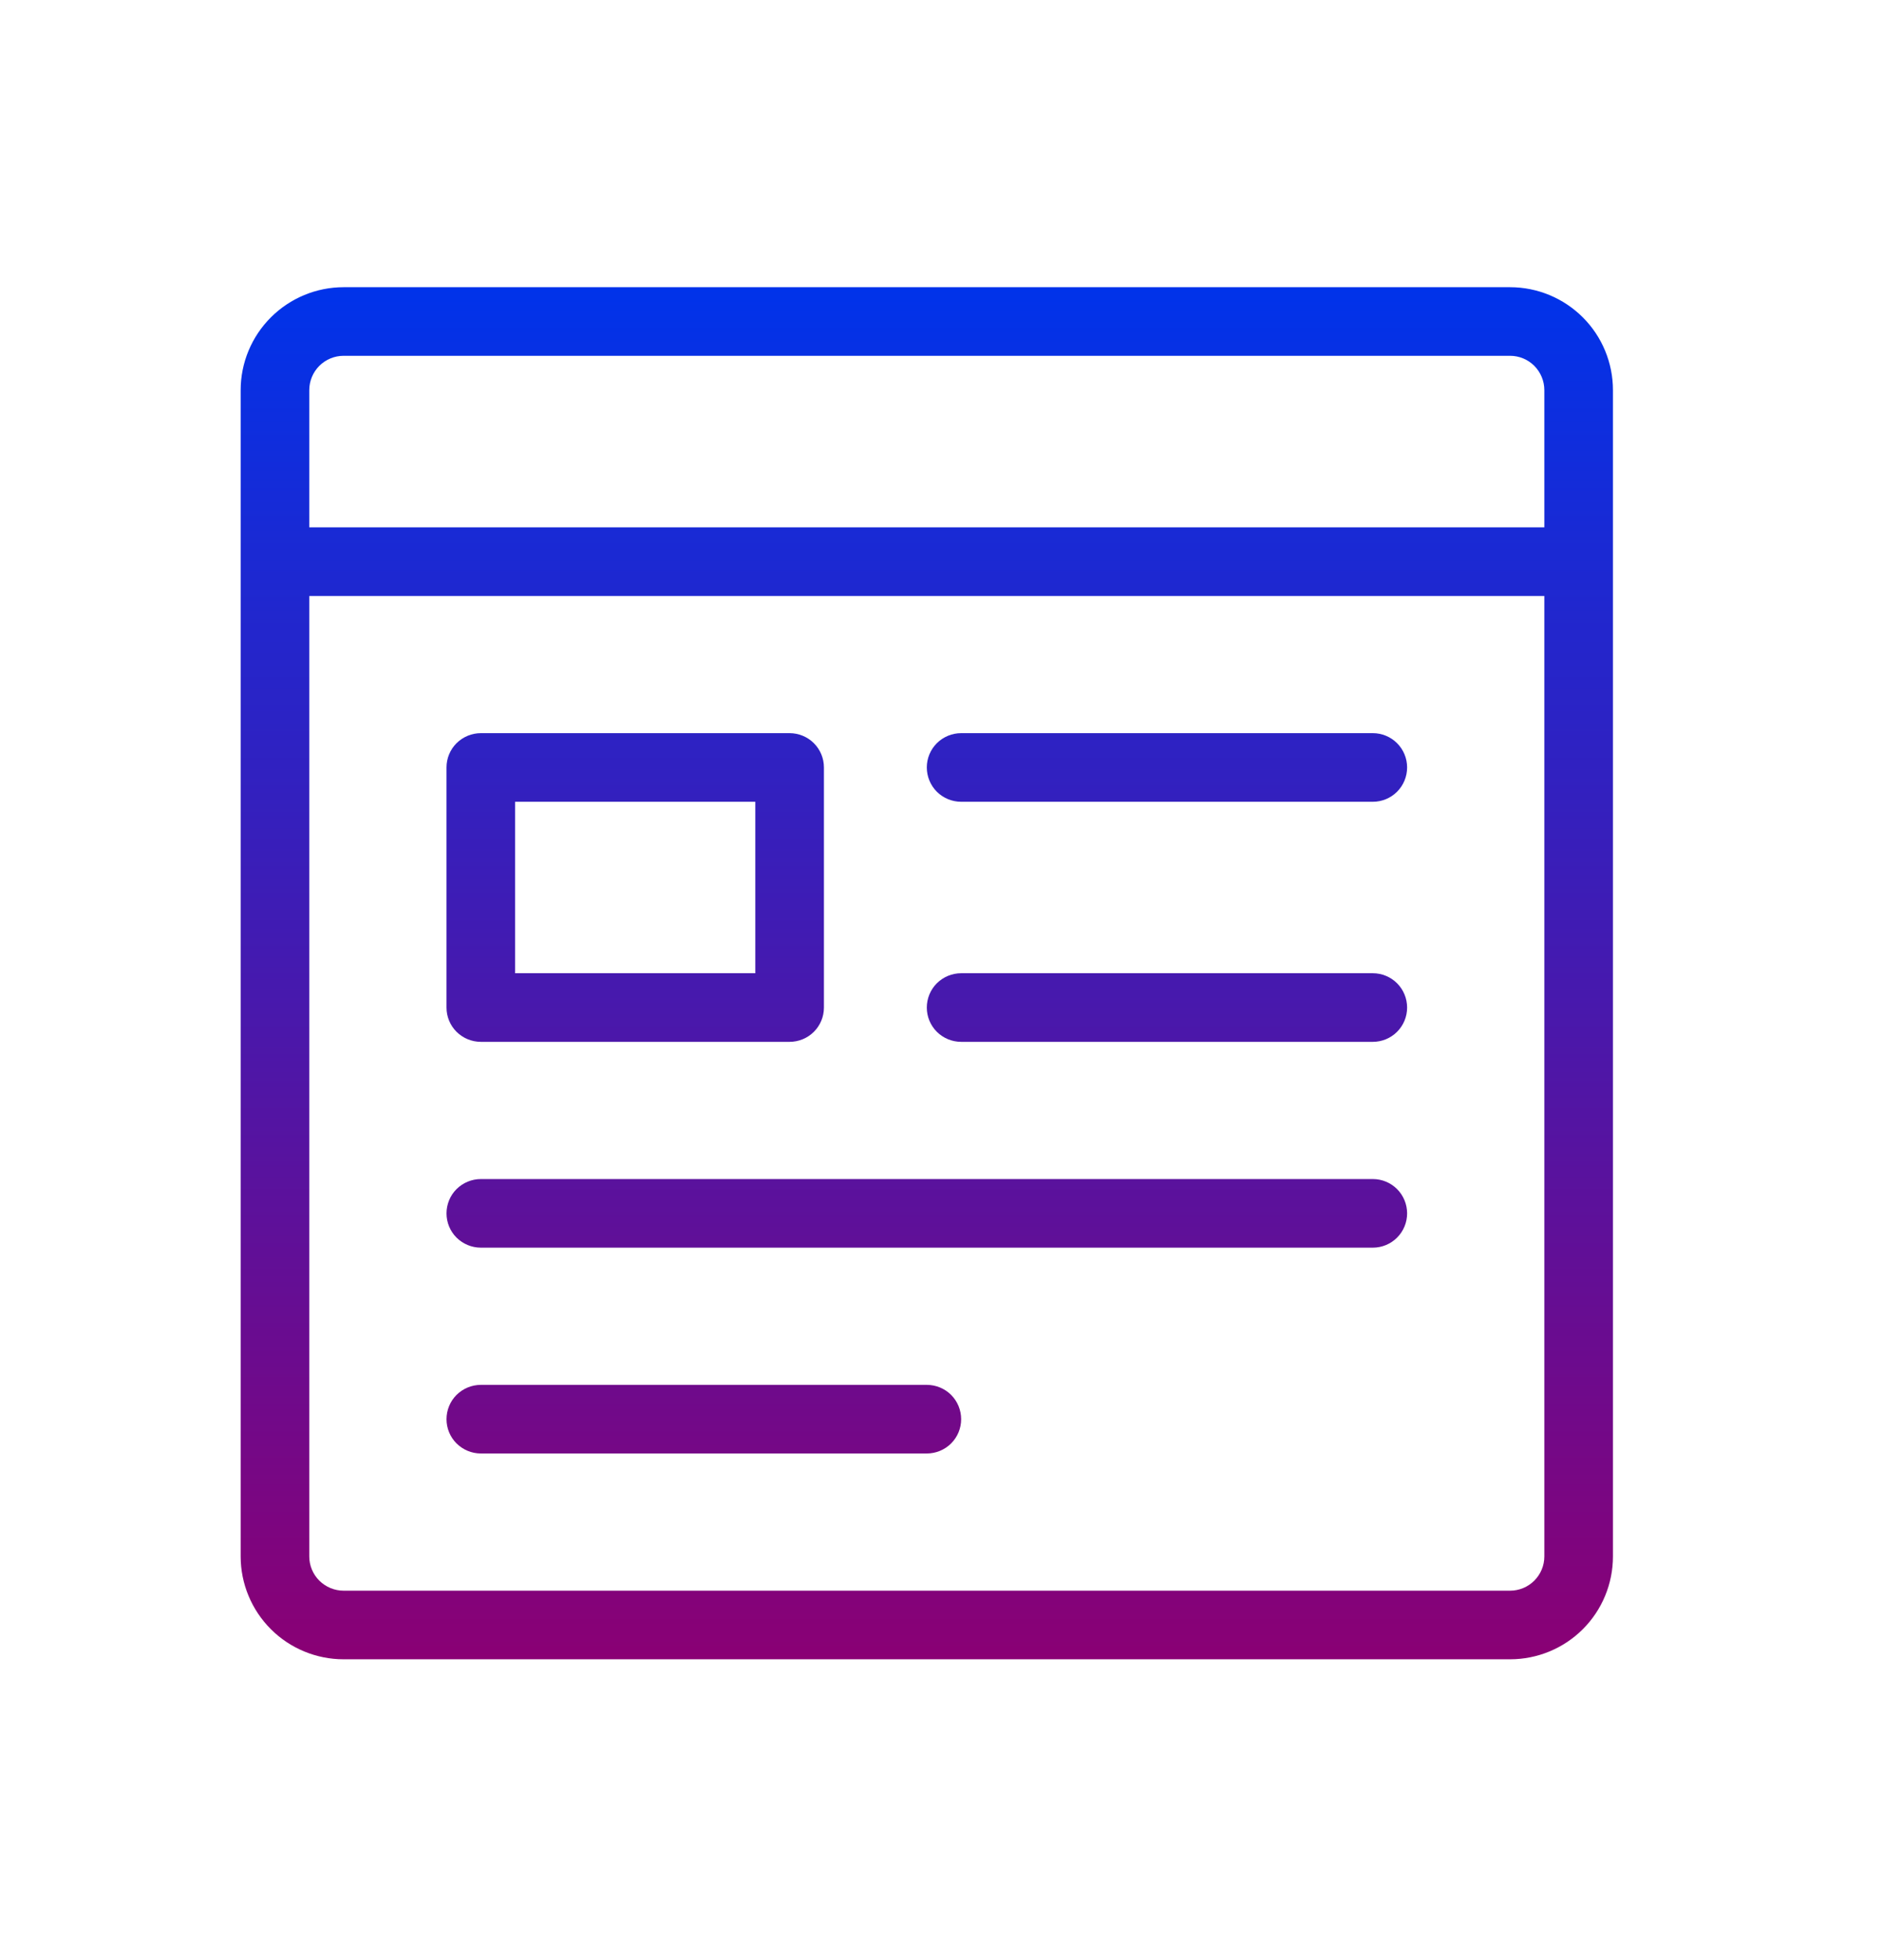 <svg width="24" height="25" viewBox="0 0 24 25" fill="none" xmlns="http://www.w3.org/2000/svg">
<path d="M4.382 21.163H19.257C19.605 21.163 19.939 21.025 20.185 20.779C20.431 20.533 20.569 20.199 20.569 19.851V4.976C20.569 4.628 20.431 4.294 20.185 4.048C19.939 3.802 19.605 3.663 19.257 3.663H4.382C4.034 3.663 3.7 3.802 3.454 4.048C3.208 4.294 3.069 4.628 3.069 4.976V19.851C3.069 20.199 3.208 20.533 3.454 20.779C3.7 21.025 4.034 21.163 4.382 21.163ZM19.694 19.851C19.694 19.967 19.648 20.078 19.566 20.16C19.484 20.242 19.373 20.288 19.257 20.288H4.382C4.266 20.288 4.155 20.242 4.072 20.16C3.99 20.078 3.944 19.967 3.944 19.851V7.601H19.694V19.851ZM3.944 4.976C3.944 4.86 3.99 4.749 4.072 4.666C4.155 4.584 4.266 4.538 4.382 4.538H19.257C19.373 4.538 19.484 4.584 19.566 4.666C19.648 4.749 19.694 4.86 19.694 4.976V6.726H3.944V4.976Z" fill="url(#paint0_linear_987_197090)"/>
<path d="M6.132 13.288H10.069C10.185 13.288 10.297 13.242 10.379 13.16C10.461 13.078 10.507 12.967 10.507 12.851V9.788C10.507 9.672 10.461 9.561 10.379 9.479C10.297 9.397 10.185 9.351 10.069 9.351H6.132C6.016 9.351 5.905 9.397 5.822 9.479C5.74 9.561 5.694 9.672 5.694 9.788V12.851C5.694 12.967 5.74 13.078 5.822 13.16C5.905 13.242 6.016 13.288 6.132 13.288ZM6.569 10.226H9.632V12.413H6.569V10.226Z" fill="url(#paint1_linear_987_197090)"/>
<path d="M12.257 10.226H17.507C17.623 10.226 17.734 10.18 17.816 10.098C17.898 10.016 17.944 9.904 17.944 9.788C17.944 9.672 17.898 9.561 17.816 9.479C17.734 9.397 17.623 9.351 17.507 9.351H12.257C12.141 9.351 12.03 9.397 11.947 9.479C11.865 9.561 11.819 9.672 11.819 9.788C11.819 9.904 11.865 10.016 11.947 10.098C12.03 10.18 12.141 10.226 12.257 10.226Z" fill="url(#paint2_linear_987_197090)"/>
<path d="M12.257 13.288H17.507C17.623 13.288 17.734 13.242 17.816 13.16C17.898 13.078 17.944 12.967 17.944 12.851C17.944 12.735 17.898 12.623 17.816 12.541C17.734 12.459 17.623 12.413 17.507 12.413H12.257C12.141 12.413 12.03 12.459 11.947 12.541C11.865 12.623 11.819 12.735 11.819 12.851C11.819 12.967 11.865 13.078 11.947 13.16C12.03 13.242 12.141 13.288 12.257 13.288Z" fill="url(#paint3_linear_987_197090)"/>
<path d="M6.132 15.913H17.507C17.623 15.913 17.734 15.867 17.816 15.785C17.898 15.703 17.944 15.592 17.944 15.476C17.944 15.36 17.898 15.248 17.816 15.166C17.734 15.084 17.623 15.038 17.507 15.038H6.132C6.016 15.038 5.905 15.084 5.822 15.166C5.74 15.248 5.694 15.36 5.694 15.476C5.694 15.592 5.74 15.703 5.822 15.785C5.905 15.867 6.016 15.913 6.132 15.913Z" fill="url(#paint4_linear_987_197090)"/>
<path d="M6.132 18.538H11.819C11.935 18.538 12.047 18.492 12.129 18.41C12.211 18.328 12.257 18.217 12.257 18.101C12.257 17.985 12.211 17.873 12.129 17.791C12.047 17.709 11.935 17.663 11.819 17.663H6.132C6.016 17.663 5.905 17.709 5.822 17.791C5.74 17.873 5.694 17.985 5.694 18.101C5.694 18.217 5.74 18.328 5.822 18.41C5.905 18.492 6.016 18.538 6.132 18.538Z" fill="url(#paint5_linear_987_197090)"/>
<defs>
<linearGradient id="paint0_linear_987_197090" x1="11.819" y1="3.663" x2="11.819" y2="21.163" gradientUnits="userSpaceOnUse">
<stop stop-color="#0033EA"/>
<stop offset="1" stop-color="#8A0074"/>
</linearGradient>
<linearGradient id="paint1_linear_987_197090" x1="11.819" y1="3.663" x2="11.819" y2="21.163" gradientUnits="userSpaceOnUse">
<stop stop-color="#0033EA"/>
<stop offset="1" stop-color="#8A0074"/>
</linearGradient>
<linearGradient id="paint2_linear_987_197090" x1="11.819" y1="3.663" x2="11.819" y2="21.163" gradientUnits="userSpaceOnUse">
<stop stop-color="#0033EA"/>
<stop offset="1" stop-color="#8A0074"/>
</linearGradient>
<linearGradient id="paint3_linear_987_197090" x1="11.819" y1="3.663" x2="11.819" y2="21.163" gradientUnits="userSpaceOnUse">
<stop stop-color="#0033EA"/>
<stop offset="1" stop-color="#8A0074"/>
</linearGradient>
<linearGradient id="paint4_linear_987_197090" x1="11.819" y1="3.663" x2="11.819" y2="21.163" gradientUnits="userSpaceOnUse">
<stop stop-color="#0033EA"/>
<stop offset="1" stop-color="#8A0074"/>
</linearGradient>
<linearGradient id="paint5_linear_987_197090" x1="11.819" y1="3.663" x2="11.819" y2="21.163" gradientUnits="userSpaceOnUse">
<stop stop-color="#0033EA"/>
<stop offset="1" stop-color="#8A0074"/>
</linearGradient>
</defs>
</svg>
